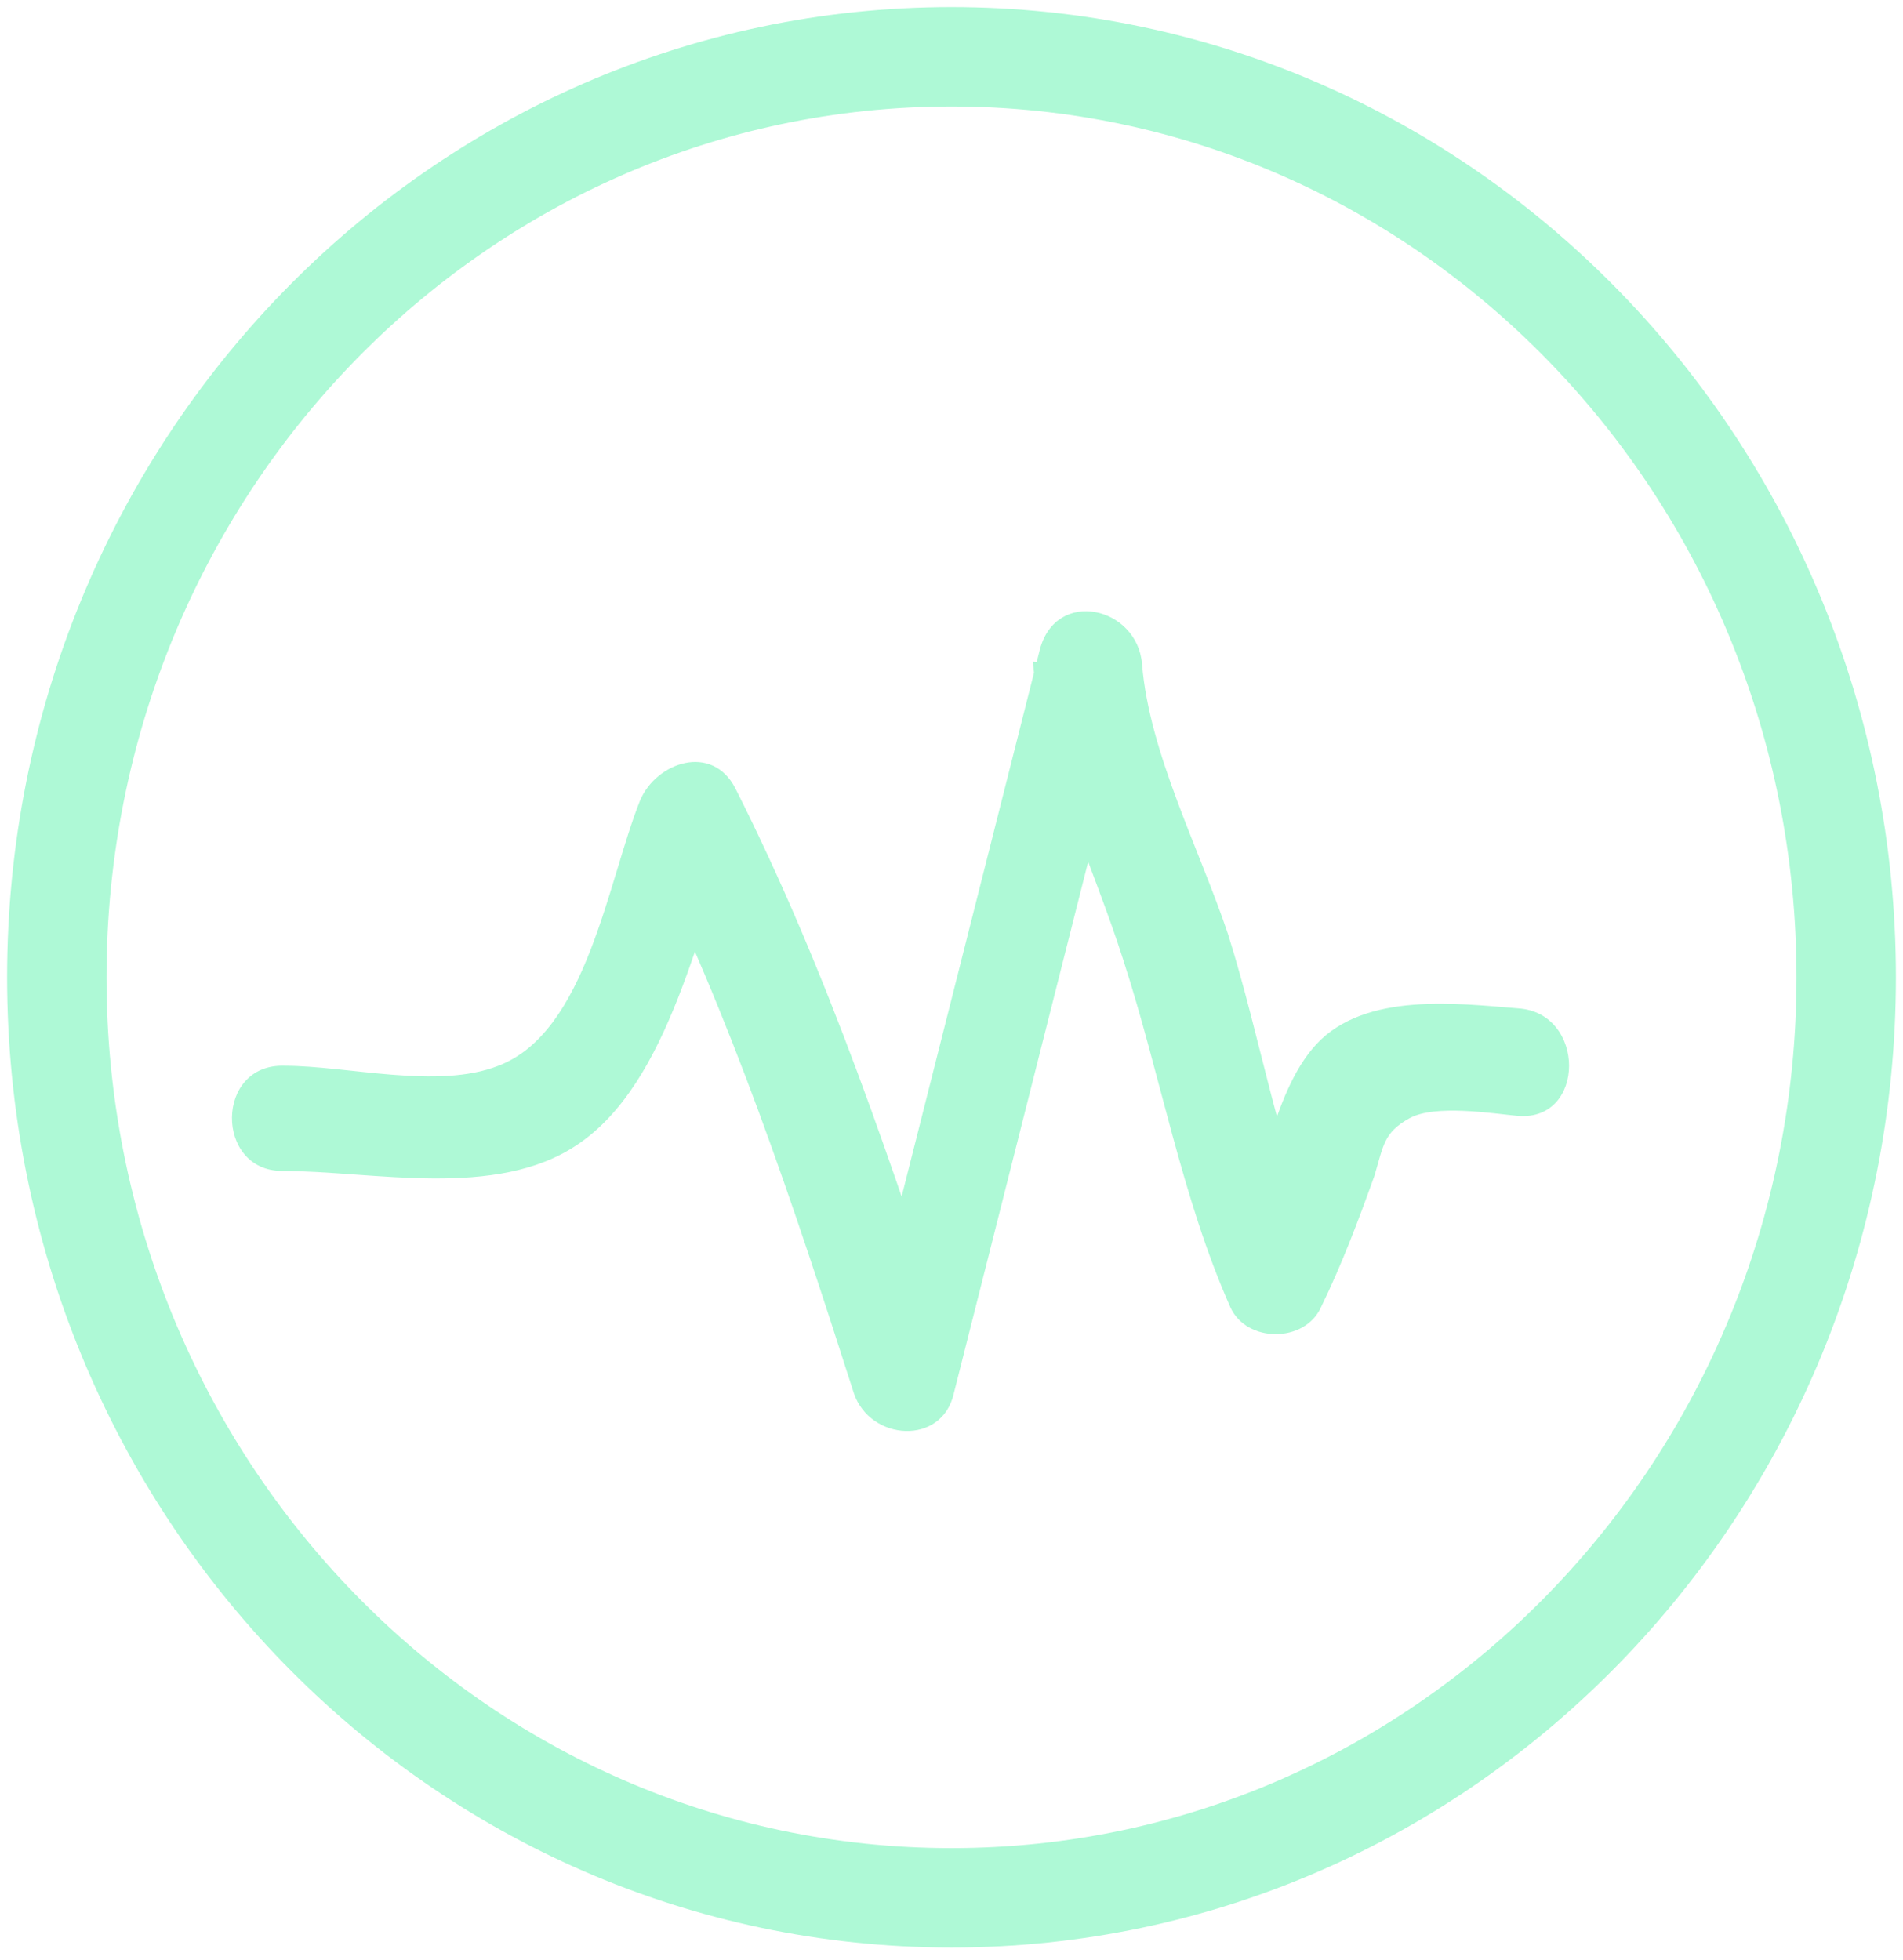 <svg width="134" height="138" viewBox="0 0 134 138" fill="none" xmlns="http://www.w3.org/2000/svg">
<g id="SCHEDULE__SYMBOL">
<path id="Vector" d="M19.873 82.457C26.255 82.457 34.928 84.478 40.655 80.606C47.2 76.228 49.164 65.116 51.946 58.213C49.655 58.55 47.527 58.886 45.236 59.055C51.455 71.514 55.873 84.814 60.127 98.115C61.273 101.483 66.346 101.819 67.164 98.115C71.418 81.279 75.673 64.442 79.927 47.606C77.473 47.269 75.182 46.933 72.727 46.596C73.382 53.667 76.982 60.907 79.109 67.641C81.727 75.723 83.2 84.309 86.636 92.054C87.782 94.58 91.873 94.58 93.018 92.054C94.491 89.024 95.636 85.993 96.782 82.794C97.436 80.605 97.436 79.764 99.237 78.753C101.036 77.743 105.127 78.417 106.927 78.585C111.673 78.922 111.673 71.345 106.927 71.009C102.673 70.672 96.127 69.83 92.691 73.534C89.418 77.07 88.764 84.141 86.8 88.35C88.927 88.35 91.055 88.35 93.182 88.35C90.073 81.279 88.764 73.029 86.473 65.789C84.509 59.897 80.909 52.994 80.418 46.764C80.091 42.724 74.364 41.377 73.218 45.754C68.964 62.59 64.709 79.427 60.455 96.263C62.746 96.263 65.2 96.263 67.491 96.263C62.909 82.289 58.327 68.483 51.782 55.519C50.146 52.32 46.218 53.667 45.073 56.361C42.782 62.085 41.309 72.692 35.091 75.049C30.837 76.733 24.455 75.049 20.037 75.049C15.127 74.881 15.127 82.457 19.873 82.457Z" fill="#AEF9D6"/>
<path id="Vector_2" d="M67 133.64C101.794 133.64 130 104.619 130 68.82C130 33.021 101.794 4 67 4C32.206 4 4 33.021 4 68.82C4 104.619 32.206 133.64 67 133.64Z" stroke="#AEF9D6" stroke-width="7" stroke-miterlimit="10"/>
</g>
</svg>
